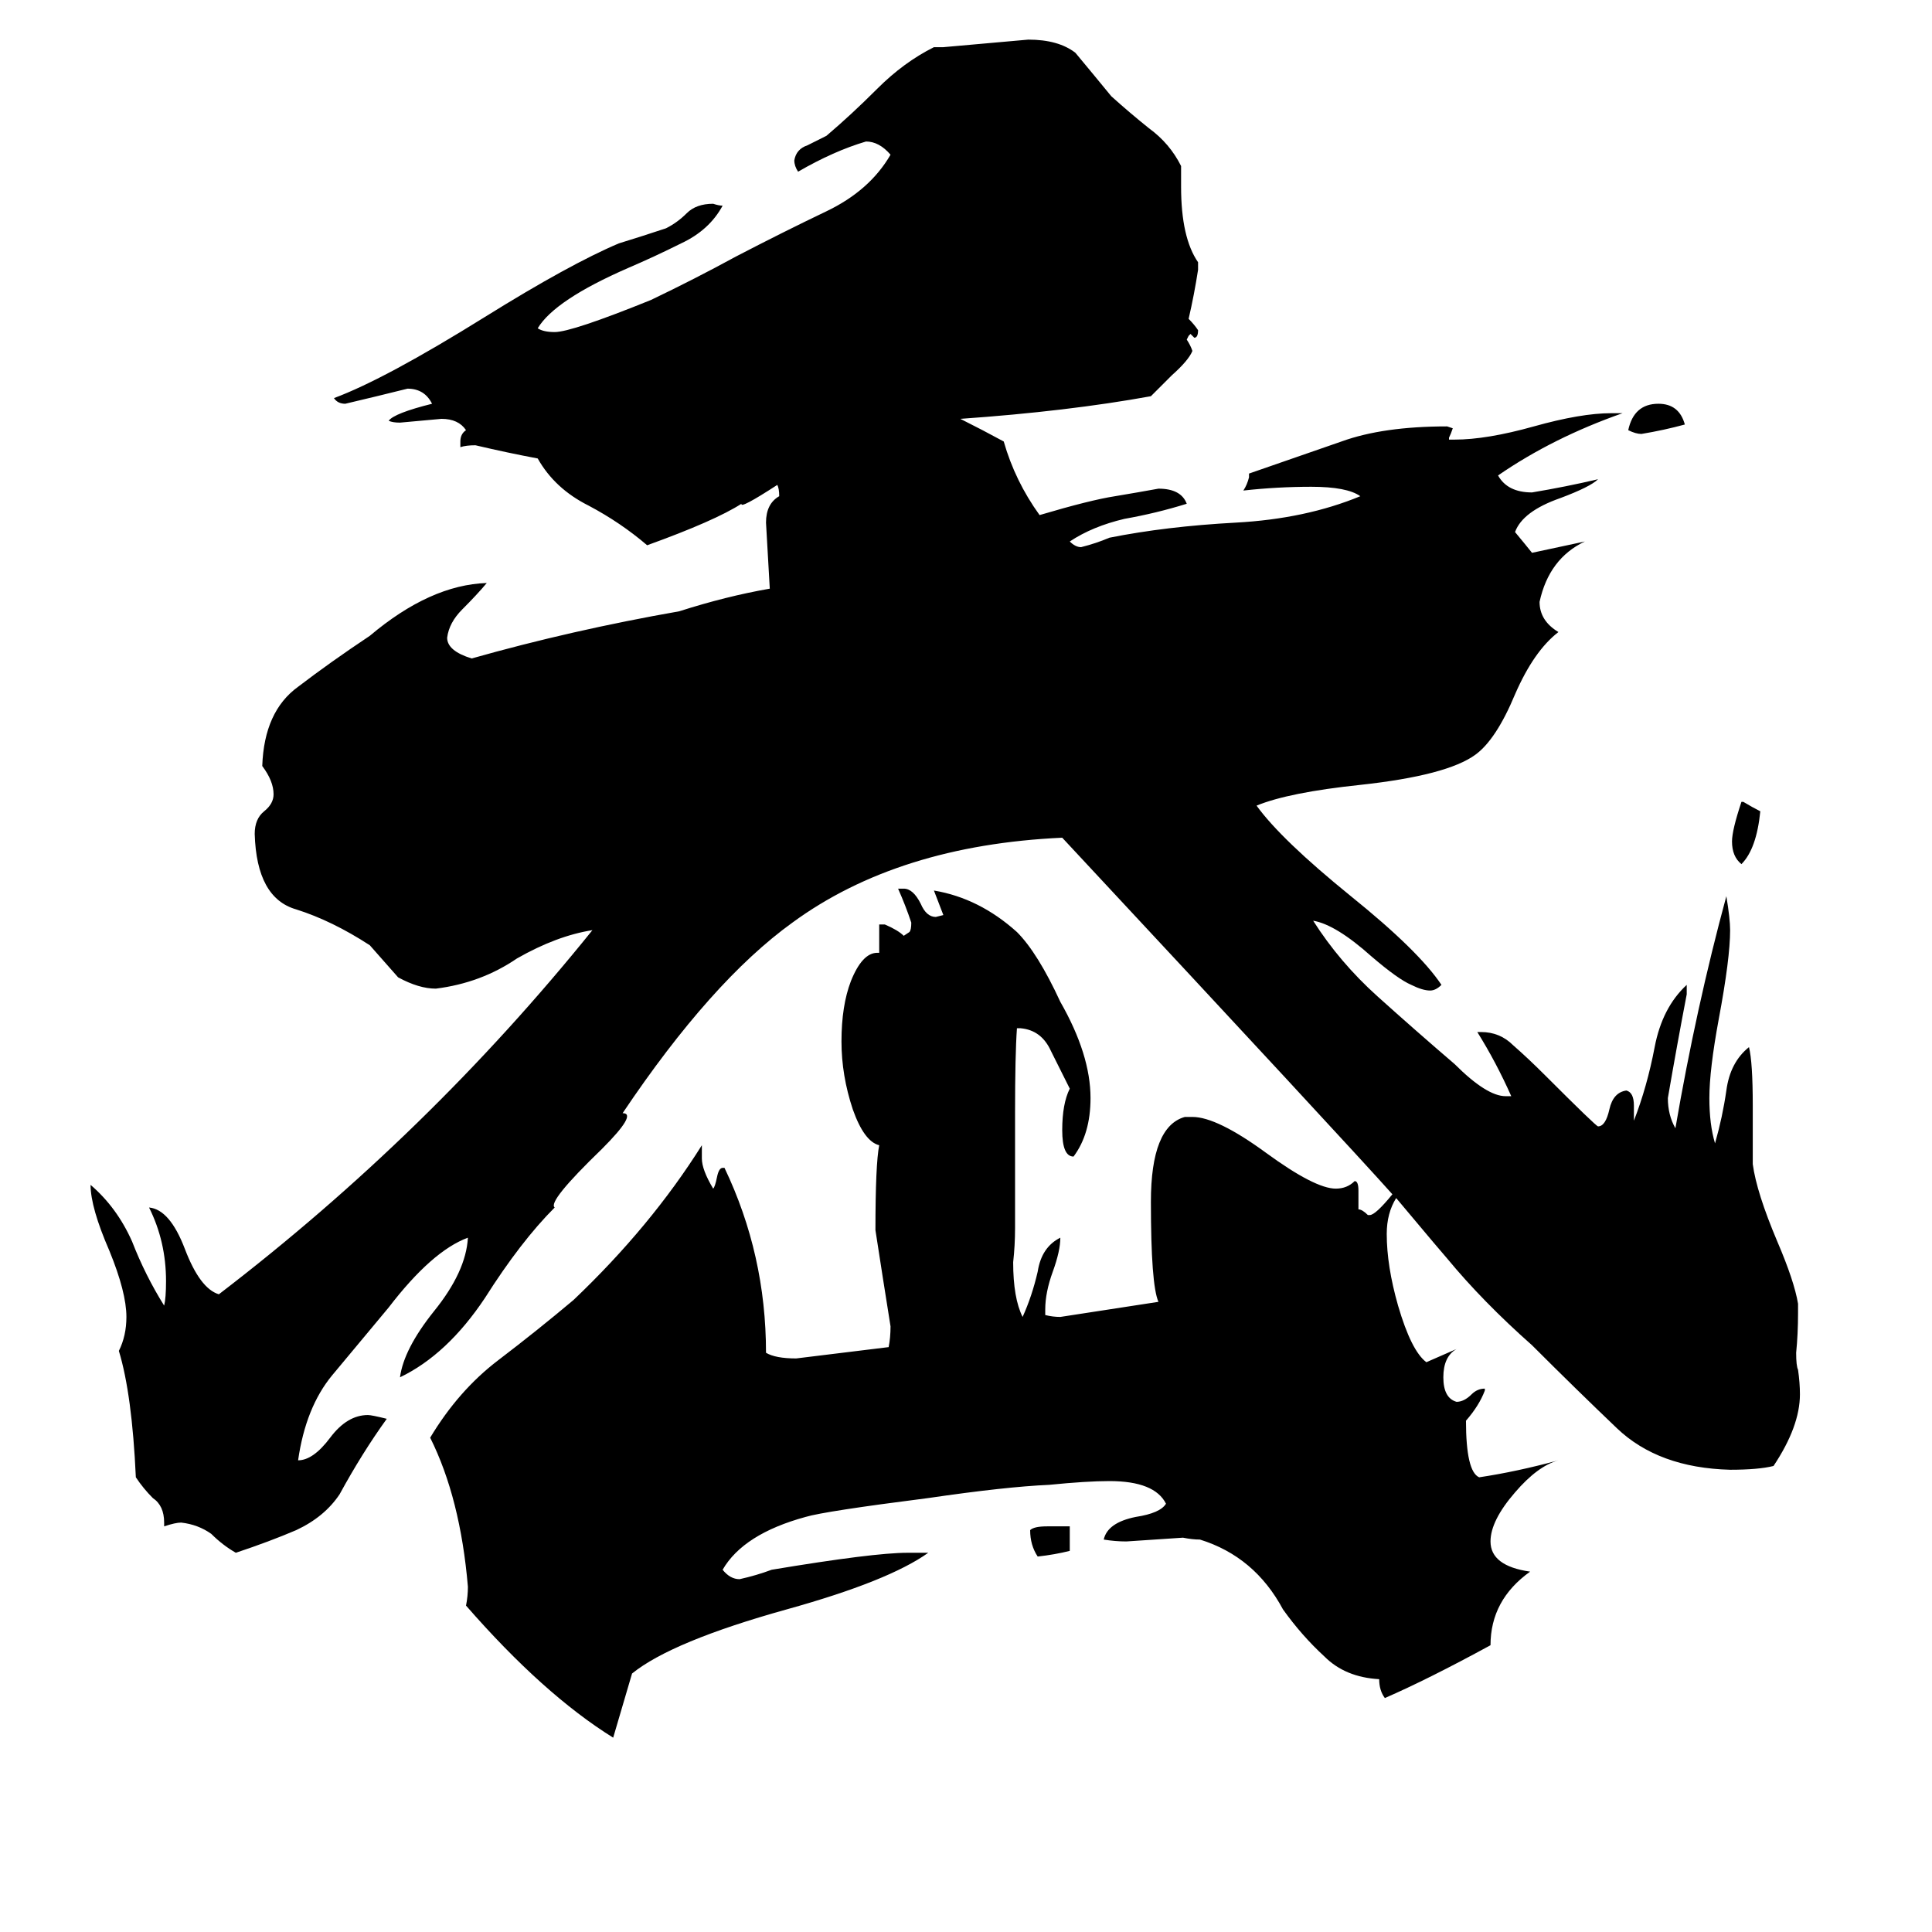 <svg xmlns="http://www.w3.org/2000/svg" viewBox="0 -800 1024 1024">
	<path fill="#000000" d="M567 9V22Q559 24 550 25Q546 19 546 11Q548 9 555 9ZM933 -370Q931 -350 923 -342Q918 -346 918 -354Q918 -360 923 -375H924Q929 -372 933 -370ZM893 -575Q882 -572 870 -570Q867 -570 863 -572Q866 -586 879 -586Q890 -586 893 -575ZM740 -165Q735 -157 735 -146Q735 -129 741 -108Q748 -84 756 -78L772 -85Q765 -81 765 -70Q765 -59 772 -57Q776 -57 780 -61Q783 -64 787 -64V-63Q784 -55 777 -47Q777 -20 784 -17Q804 -20 826 -26Q815 -23 803 -9Q790 6 790 17Q790 30 811 33Q790 48 790 72Q757 90 734 100Q731 96 731 90Q713 89 702 78Q690 67 680 53Q665 25 636 16Q632 16 627 15Q612 16 597 17Q591 17 585 16Q587 7 602 4Q615 2 618 -3Q612 -15 588 -15Q576 -15 556 -13Q533 -12 492 -6Q437 1 427 4Q394 13 383 32Q387 37 392 37Q401 35 409 32Q463 23 481 23H492Q471 38 417 53Q356 70 335 87L325 121Q288 98 247 51Q248 46 248 41Q244 -6 228 -38Q243 -63 264 -79Q285 -95 304 -111Q345 -150 372 -193V-186Q372 -180 378 -170Q379 -171 380 -176Q381 -181 383 -181H384Q406 -135 406 -83Q411 -80 422 -80Q447 -83 471 -86Q472 -91 472 -97Q468 -122 464 -148Q464 -183 466 -193Q458 -195 452 -212Q446 -230 446 -248Q446 -267 451 -280Q457 -295 465 -295H466V-310H469Q476 -307 479 -304L482 -306Q483 -307 483 -311Q480 -320 476 -329H479Q484 -329 488 -321Q491 -314 496 -314L500 -315L495 -328Q519 -324 539 -306Q550 -295 562 -269Q578 -241 578 -218Q578 -199 569 -187Q563 -187 563 -201Q563 -215 567 -223Q562 -233 557 -243Q552 -254 541 -255H539Q538 -241 538 -210V-149Q538 -140 537 -131Q537 -112 542 -102Q547 -113 550 -126Q552 -139 562 -144Q562 -137 558 -126Q554 -115 554 -106V-103Q558 -102 562 -102Q588 -106 614 -110Q610 -119 610 -163Q610 -203 628 -208H632Q645 -208 671 -189Q697 -170 708 -170Q714 -170 718 -174Q720 -174 720 -169V-159Q722 -159 725 -156H726Q729 -156 738 -167Q713 -195 563 -356Q476 -352 420 -311Q377 -280 330 -210Q338 -210 319 -191Q290 -163 294 -160Q276 -142 257 -112Q237 -82 212 -70Q214 -85 230 -105Q247 -126 248 -144Q229 -137 206 -107Q191 -89 176 -71Q162 -54 158 -26Q166 -26 175 -38Q184 -50 195 -50Q197 -50 205 -48Q192 -30 180 -8Q172 4 157 11Q143 17 125 23Q118 19 112 13Q105 8 96 7Q93 7 87 9V7Q87 -2 81 -6Q76 -11 72 -17Q70 -61 63 -84Q67 -92 67 -102Q67 -115 58 -137Q48 -160 48 -172Q62 -160 70 -142Q77 -124 87 -108Q88 -112 88 -121Q88 -142 79 -160Q90 -159 98 -138Q106 -117 116 -114Q227 -199 314 -307Q295 -304 274 -292Q255 -279 231 -276Q222 -276 211 -282Q204 -290 196 -299Q176 -312 157 -318Q136 -324 135 -358Q135 -366 140 -370Q145 -374 145 -379Q145 -386 139 -394Q140 -423 158 -436Q175 -449 196 -463Q228 -490 258 -491Q253 -485 245 -477Q238 -470 237 -462Q237 -455 250 -451Q303 -466 360 -476Q385 -484 408 -488Q407 -505 406 -523Q406 -533 413 -537Q413 -541 412 -543Q392 -530 393 -533Q379 -524 343 -511Q329 -523 312 -532Q294 -541 285 -557Q269 -560 252 -564Q247 -564 244 -563V-566Q244 -570 247 -572Q243 -578 234 -578Q223 -577 212 -576Q208 -576 206 -577Q209 -581 229 -586Q225 -594 216 -594Q200 -590 183 -586Q179 -586 177 -589Q204 -599 257 -632Q302 -660 328 -671Q341 -675 353 -679Q359 -682 364 -687Q369 -692 378 -692Q381 -691 383 -691Q376 -678 361 -671Q347 -664 333 -658Q294 -641 285 -626Q288 -624 294 -624Q303 -624 345 -641Q368 -652 390 -664Q415 -677 438 -688Q461 -699 472 -718Q466 -725 459 -725Q442 -720 423 -709Q421 -712 421 -715Q422 -721 428 -723Q434 -726 438 -728Q451 -739 465 -753Q479 -767 495 -775H500Q523 -777 545 -779Q561 -779 570 -772Q580 -760 589 -749Q599 -740 609 -732Q620 -724 626 -712V-701Q626 -674 635 -661V-657Q633 -644 630 -631Q633 -628 635 -625Q635 -621 633 -621L631 -623L630 -622L629 -620Q631 -617 632 -614Q630 -609 621 -601Q614 -594 610 -590Q566 -582 509 -578Q521 -572 532 -566Q538 -545 551 -527Q578 -535 591 -537Q603 -539 614 -541Q626 -541 629 -533Q613 -528 596 -525Q579 -521 567 -513Q570 -510 573 -510Q581 -512 588 -515Q618 -521 655 -523Q692 -525 721 -537Q714 -542 695 -542Q677 -542 659 -540Q661 -543 662 -547V-549Q688 -558 711 -566Q733 -574 767 -574L770 -573Q769 -570 768 -568V-567H771Q788 -567 813 -574Q838 -581 854 -581H860Q823 -568 794 -548Q799 -539 812 -539Q830 -542 847 -546Q843 -542 827 -536Q807 -529 803 -518Q808 -512 812 -507L840 -513Q821 -504 816 -481Q816 -471 826 -465Q813 -455 803 -432Q793 -408 782 -400Q767 -389 721 -384Q683 -380 666 -373Q679 -355 716 -325Q752 -296 764 -278Q761 -275 758 -275Q754 -275 748 -278Q741 -281 727 -293Q708 -310 696 -312Q710 -290 730 -272Q750 -254 771 -236Q788 -219 798 -219H801Q793 -237 783 -253H785Q795 -253 802 -246Q810 -239 819 -230Q846 -203 847 -203Q851 -203 853 -212Q855 -221 862 -222Q866 -221 866 -214V-206Q873 -224 877 -245Q881 -266 894 -278V-273Q889 -247 884 -218Q884 -209 888 -202Q899 -266 915 -325Q917 -313 917 -307Q917 -292 911 -260Q906 -233 906 -218Q906 -204 909 -194Q913 -208 915 -222Q917 -237 927 -245Q929 -237 929 -214V-183Q931 -168 942 -142Q951 -121 953 -109V-104Q953 -93 952 -83Q952 -76 953 -74Q954 -67 954 -61Q954 -44 940 -23Q932 -21 917 -21Q879 -22 857 -43Q835 -64 812 -87Q786 -110 767 -133Q766 -134 740 -165Z"/>
</svg>